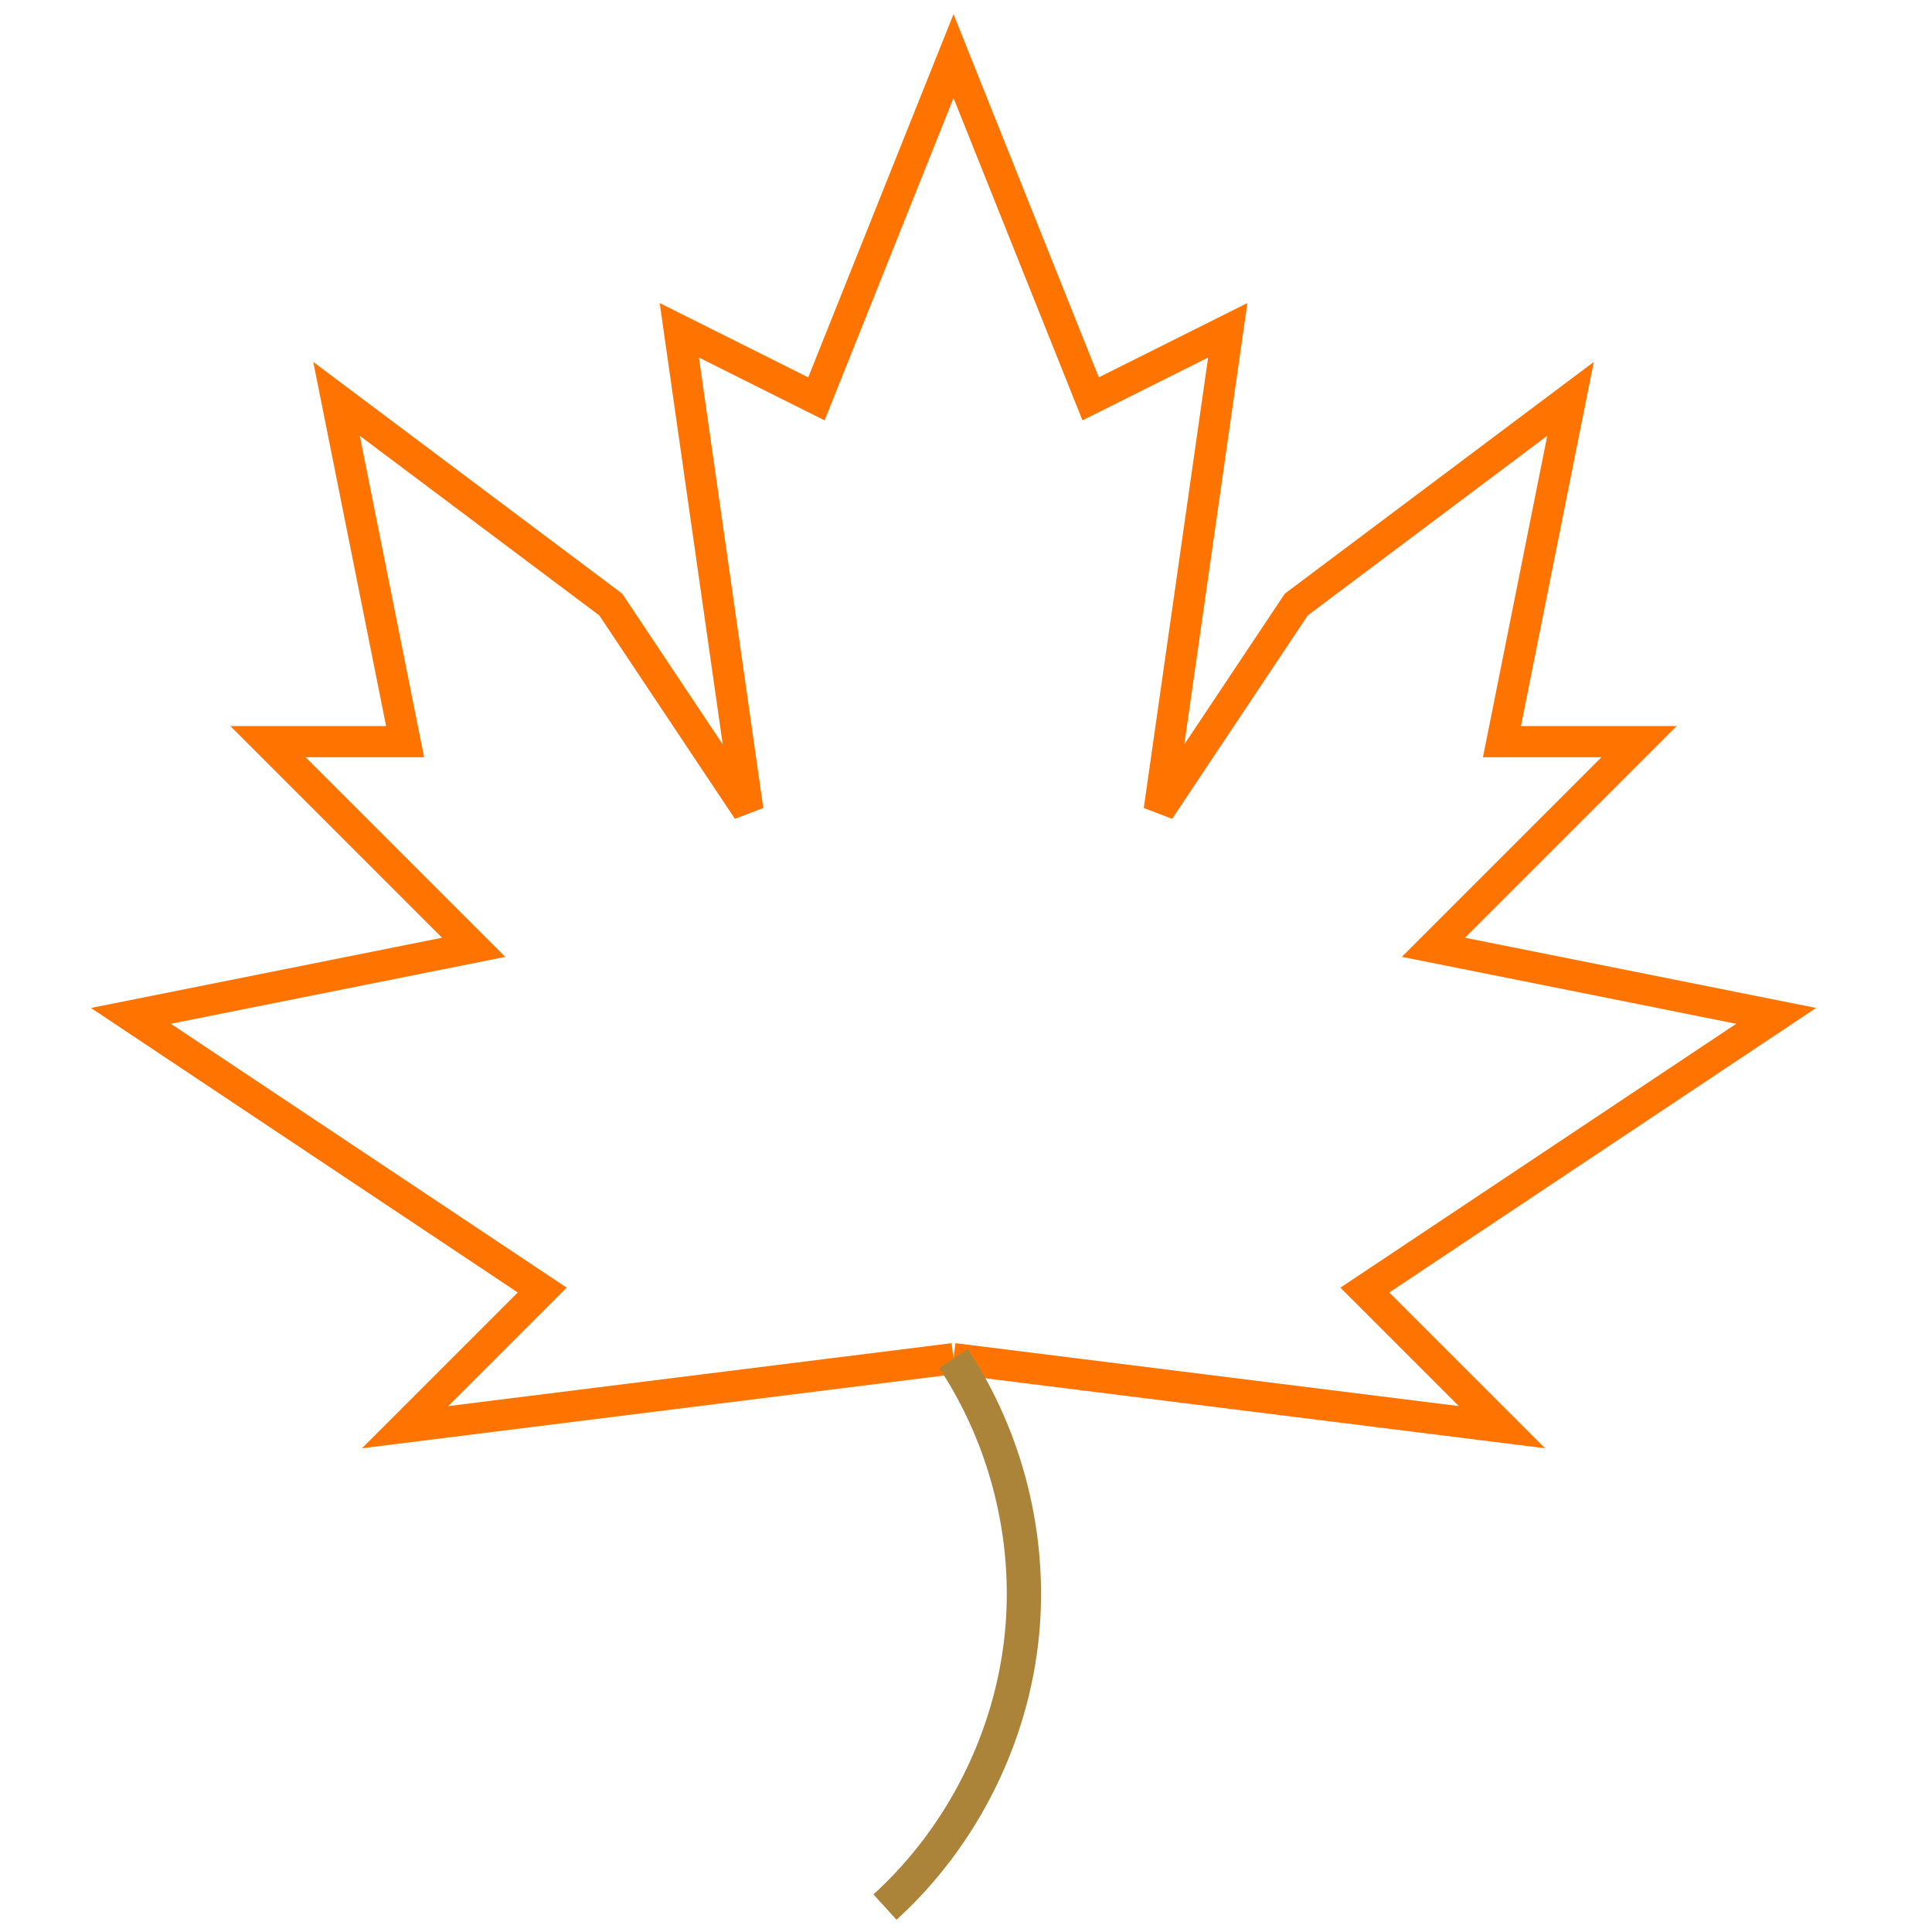 <?xml version="1.0" encoding="UTF-8" standalone="no"?>
<svg
   xmlns:osb="http://www.openswatchbook.org/uri/2009/osb"
   xmlns:dc="http://purl.org/dc/elements/1.1/"
   xmlns:cc="http://creativecommons.org/ns#"
   xmlns:rdf="http://www.w3.org/1999/02/22-rdf-syntax-ns#"
   xmlns:svg="http://www.w3.org/2000/svg"
   xmlns="http://www.w3.org/2000/svg"
   xmlns:sodipodi="http://sodipodi.sourceforge.net/DTD/sodipodi-0.dtd"
   xmlns:inkscape="http://www.inkscape.org/namespaces/inkscape"
   width="310"
   height="310"
   version="1.1"
   id="svg4"
   sodipodi:docname="maple_leaf.svg"
   inkscape:version="0.92.1 r15371">
  <defs
     id="defs8">
    <inkscape:path-effect
       effect="spiro"
       id="path-effect5991"
       is_visible="true" />
    <linearGradient
       id="linearGradient5977"
       osb:paint="solid">
      <stop
         style="stop-color:#000000;stop-opacity:1;"
         offset="0"
         id="stop5975" />
    </linearGradient>
  </defs>
  <sodipodi:namedview
     pagecolor="#ffffff"
     bordercolor="#666666"
     borderopacity="1"
     objecttolerance="10"
     gridtolerance="10"
     guidetolerance="10"
     inkscape:pageopacity="0"
     inkscape:pageshadow="2"
     inkscape:window-width="1440"
     inkscape:window-height="851"
     id="namedview6"
     showgrid="true"
     showguides="false"
     inkscape:zoom="1.5225806"
     inkscape:cx="153.53797"
     inkscape:cy="138.06331"
     inkscape:window-x="0"
     inkscape:window-y="0"
     inkscape:window-maximized="1"
     inkscape:current-layer="svg4">
    <inkscape:grid
       type="xygrid"
       id="grid3684" />
  </sodipodi:namedview>
  <g
     inkscape:groupmode="layer"
     id="layer1"
     inkscape:label="Layer 1" />
  <path
     style="fill:none;fill-opacity:1;stroke:#ff7400;stroke-width:5;stroke-linecap:butt;stroke-linejoin:miter;stroke-opacity:1;stroke-miterlimit:4;stroke-dasharray:none"
     d="M 153,218 65,229 87,207 21,163 76,152 43,119 h 22 l -11,-55 44,33 22,33 -11,-77 22,11 22,-55 22,55 22,-11 -11,77 22,-33 44,-33 -11,55 h 22 l -33,33 55,11 -66,44 22,22 -88,-11"
     id="path3686"
     inkscape:connector-curvature="0"
     sodipodi:nodetypes="ccccccccccccccccccccccccc" />
  <path
     style="fill:none;fill-opacity:1;stroke:#ac8439;stroke-width:5.5;stroke-linecap:butt;stroke-linejoin:miter;stroke-miterlimit:4;stroke-dasharray:none;stroke-opacity:1"
     d="m 153,218 c 8.501,12.855 12.451,28.656 11,44 -1.58,16.702 -9.586,32.715 -22,44"
     id="path5989"
     inkscape:connector-curvature="0"
     inkscape:path-effect="#path-effect5991"
     inkscape:original-d="m 153,218 c 3.66776,14.66556 7.33444,29.33224 11,44 3.66556,14.66776 -14.66556,29.33224 -22,44" />
</svg>
